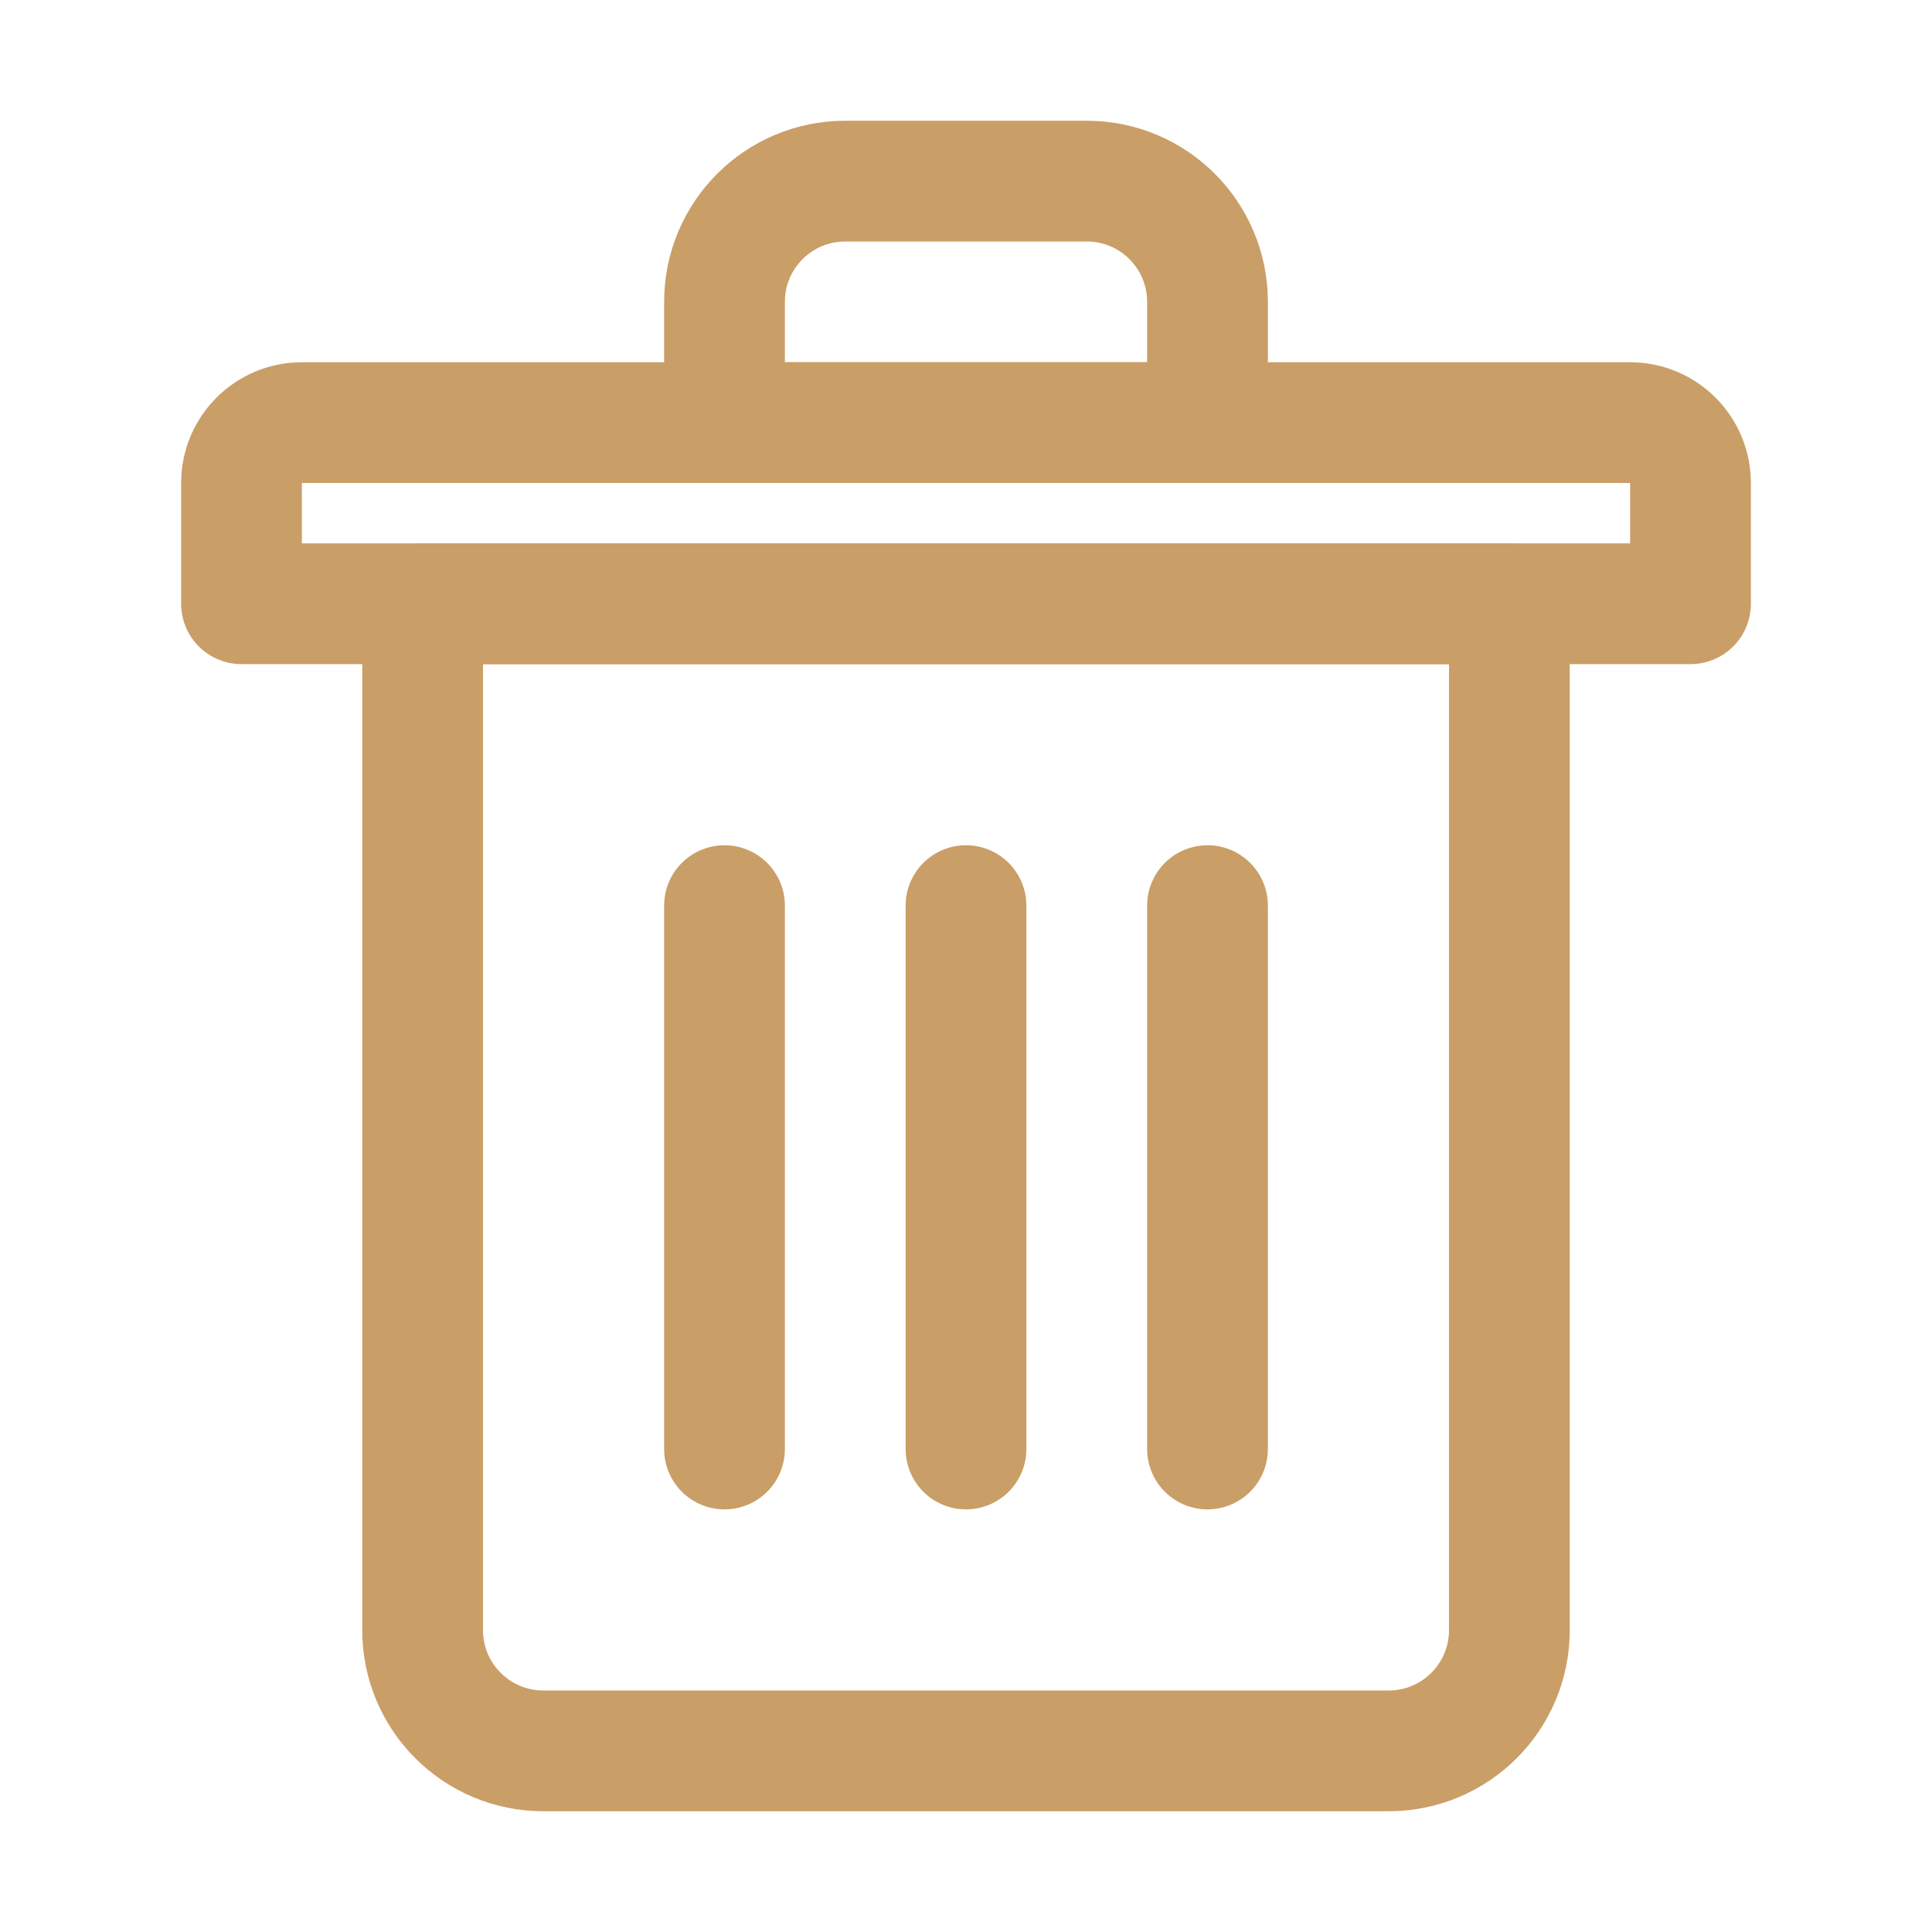 <?xml version="1.0" ?>
<svg enable-background="new 0 0 32 32" id="Editable-line" version="1.1" viewBox="0 0 32 32" xml:space="preserve" xmlns="http://www.w3.org/2000/svg" xmlns:xlink="http://www.w3.org/1999/xlink">
    <path d="  M25,10H7v17c0,1.105,0.895,2,2,2h14c1.105,0,2-0.895,2-2V10z" fill="none" id="XMLID_129_" stroke="#CA9E67" stroke-linecap="round" stroke-linejoin="round" stroke-miterlimit="10" stroke-width="2"/>
    <path d="  M20,7h-8V5c0-1.105,0.895-2,2-2h4c1.105,0,2,0.895,2,2V7z" fill="none" id="XMLID_145_" stroke="#CA9E67" stroke-linecap="round" stroke-linejoin="round" stroke-miterlimit="10" stroke-width="2"/>
    <path d="  M28,10H4V8c0-0.552,0.448-1,1-1h22c0.552,0,1,0.448,1,1V10z" fill="none" id="XMLID_146_" stroke="#CA9E67" stroke-linecap="round" stroke-linejoin="round" stroke-miterlimit="10" stroke-width="2"/>
    <line fill="none" id="XMLID_148_" stroke="#CA9E67" stroke-linecap="round" stroke-linejoin="round" stroke-miterlimit="10" stroke-width="2" x1="16" x2="16" y1="15" y2="24"/>
    <line fill="none" id="XMLID_147_" stroke="#CA9E67" stroke-linecap="round" stroke-linejoin="round" stroke-miterlimit="10" stroke-width="2" x1="12" x2="12" y1="15" y2="24"/>
    <line fill="none" id="XMLID_149_" stroke="#CA9E67" stroke-linecap="round" stroke-linejoin="round" stroke-miterlimit="10" stroke-width="2" x1="20" x2="20" y1="15" y2="24"/>
</svg>
